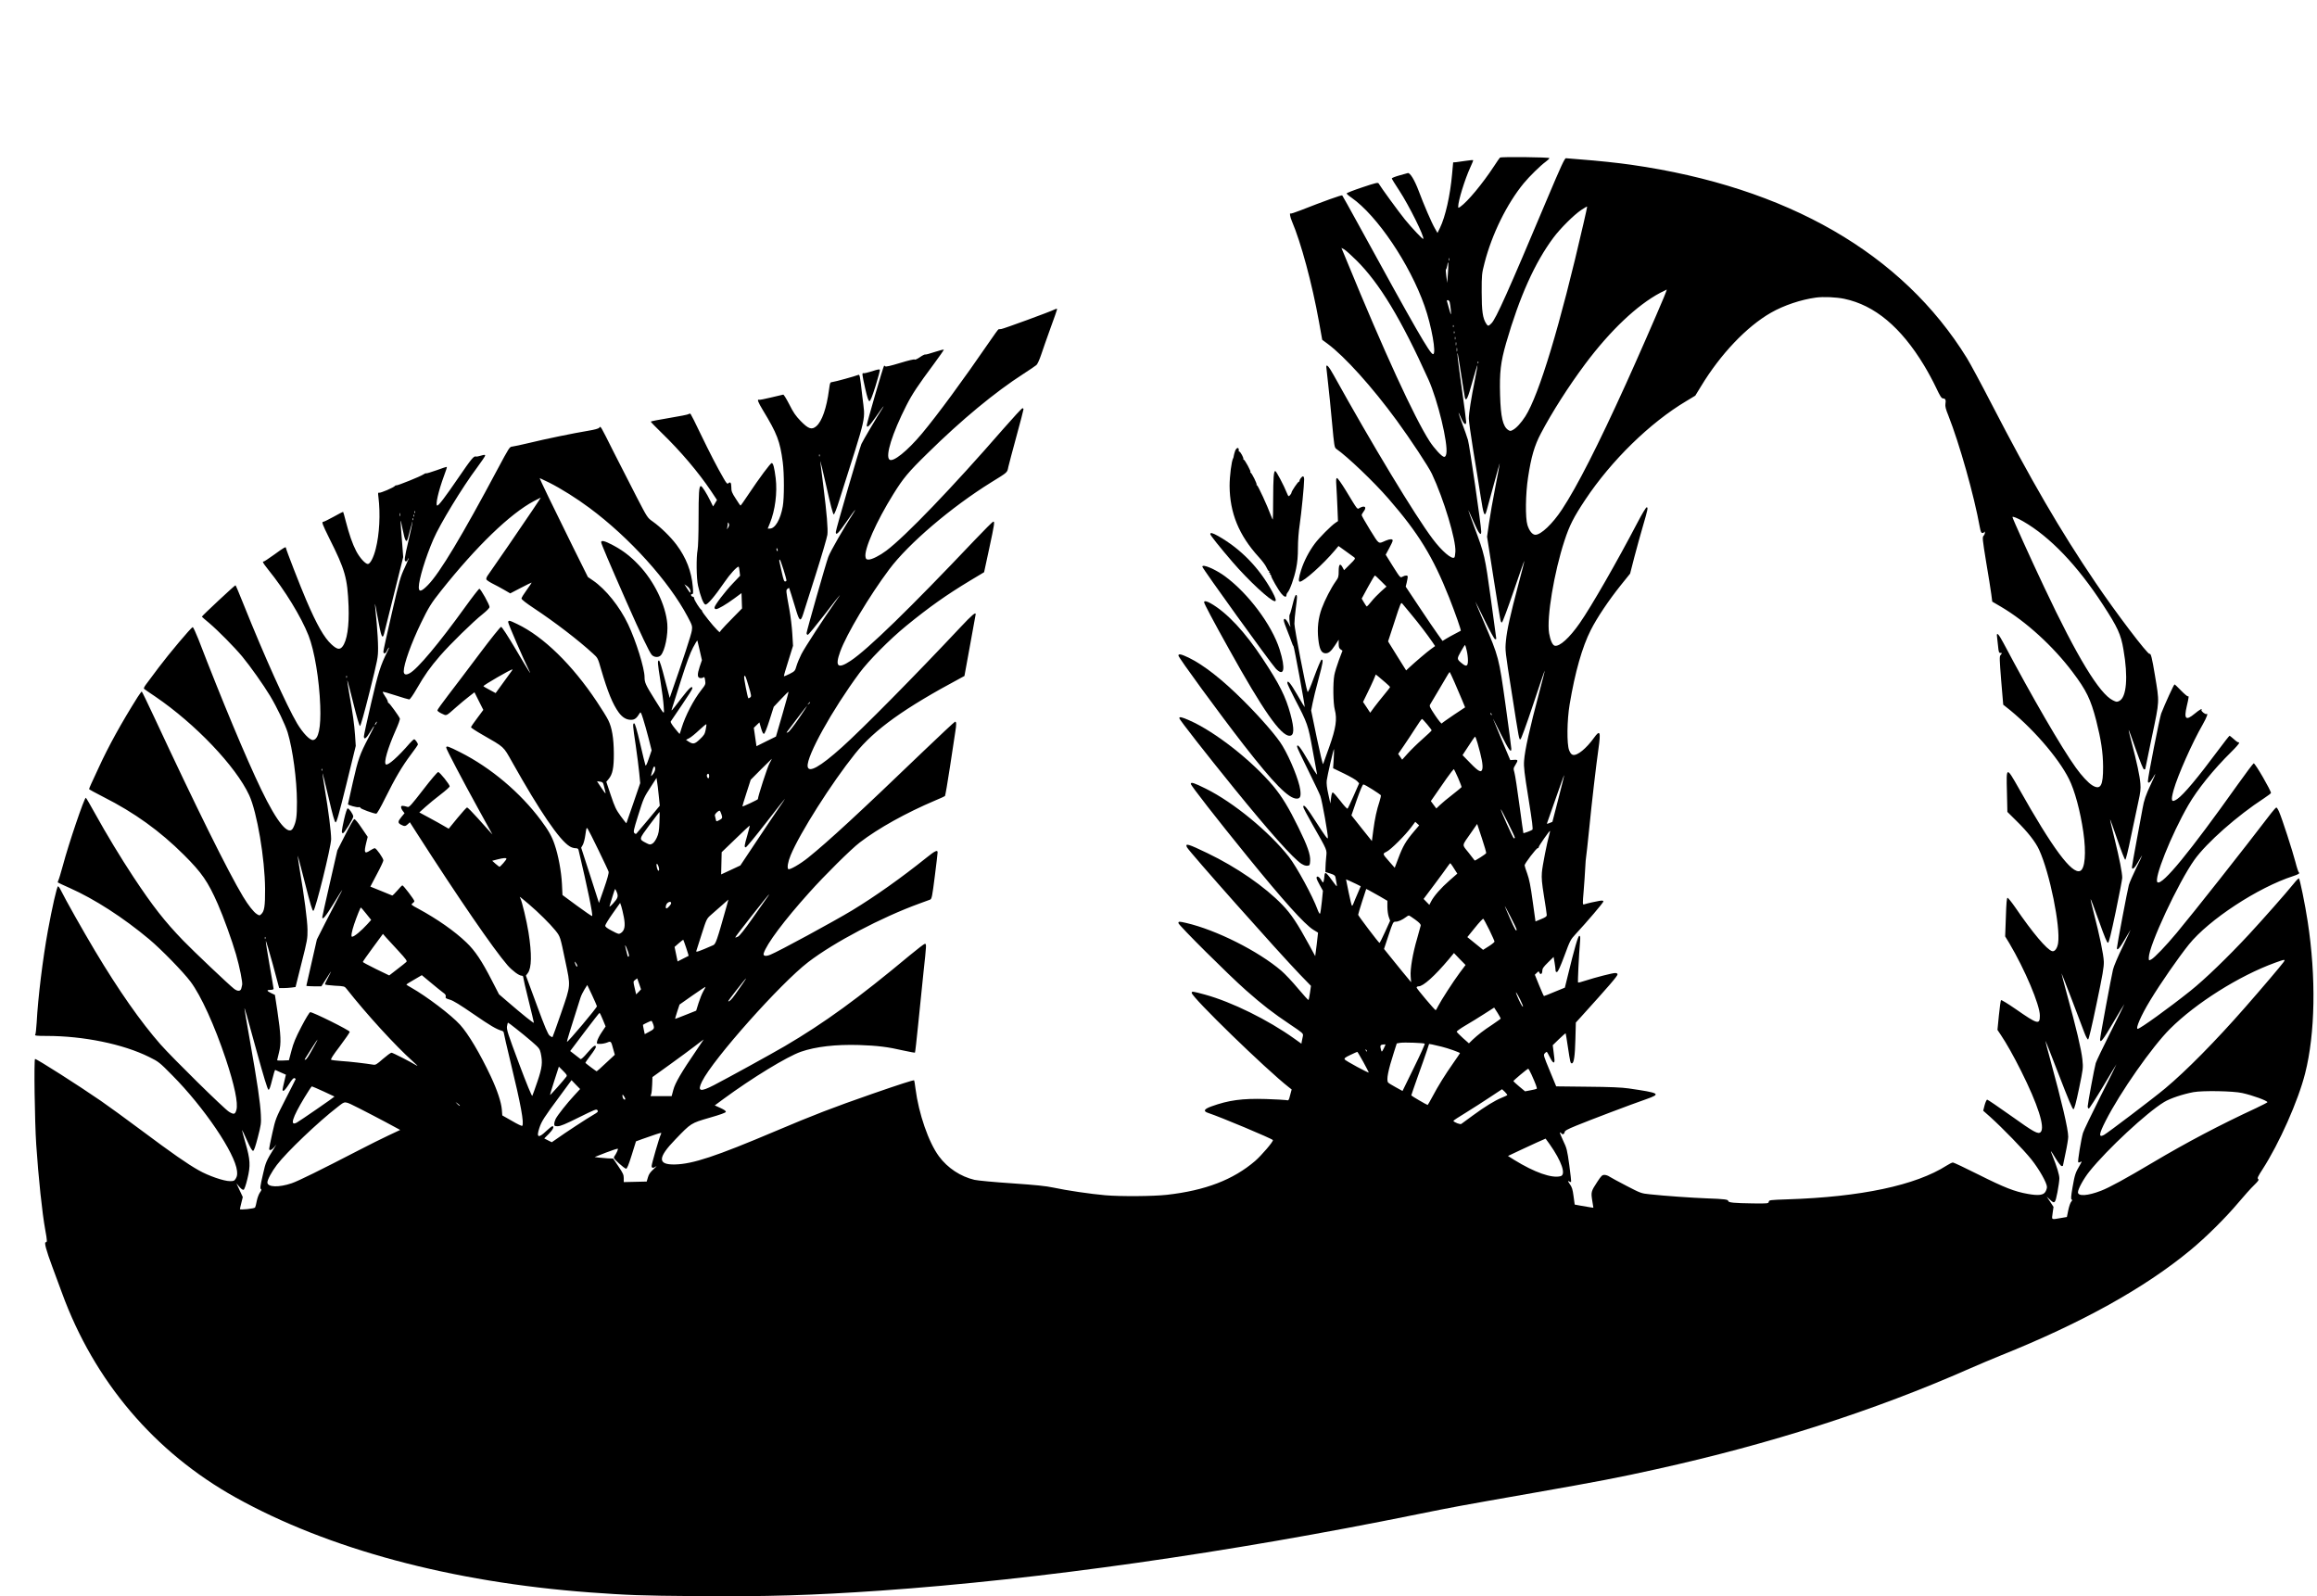 <?xml version="1.0" standalone="no"?>
<!DOCTYPE svg PUBLIC "-//W3C//DTD SVG 20010904//EN"
 "http://www.w3.org/TR/2001/REC-SVG-20010904/DTD/svg10.dtd">
<svg version="1.0" xmlns="http://www.w3.org/2000/svg"
 width="2617pt" height="1803pt" viewBox="0 0 2617 1803"
 preserveAspectRatio="xMidYMid meet">

<g transform="translate(0,1803) scale(0.1,-0.1)"
fill="#000000" stroke="none">
<path d="M16942 16250 c-4 -3 -34 -45 -66 -95 -132 -201 -299 -402 -383 -461
-21 -14 -23 -14 -23 3 0 65 74 305 136 441 19 41 34 78 34 82 0 4 -37 1 -82
-6 -46 -7 -97 -14 -114 -16 l-31 -2 -12 -132 c-21 -240 -76 -484 -138 -610
l-27 -55 -29 51 c-38 65 -126 270 -183 423 -47 125 -99 210 -124 202 -8 -2
-52 -14 -97 -27 -46 -13 -83 -28 -83 -33 0 -6 39 -69 86 -140 107 -163 287
-525 269 -543 -6 -7 -126 120 -207 219 -69 85 -274 366 -296 406 -8 14 -31 9
-186 -43 -96 -32 -176 -63 -176 -69 0 -5 24 -27 54 -47 289 -201 660 -751 826
-1224 79 -224 136 -544 96 -544 -33 0 -200 290 -846 1470 -95 173 -176 319
-180 323 -6 7 -205 -64 -477 -171 -56 -22 -104 -37 -107 -34 -14 13 -4 -40 15
-85 102 -238 229 -706 306 -1135 l37 -206 61 -45 c195 -145 503 -487 781 -867
155 -212 359 -521 397 -602 134 -285 274 -750 265 -880 -2 -32 -7 -60 -11 -64
-27 -27 -142 71 -246 210 -201 267 -684 1067 -1117 1848 -54 98 -84 132 -84
94 0 -8 9 -91 20 -184 11 -93 31 -294 45 -447 24 -261 27 -279 47 -294 128
-89 423 -371 590 -563 340 -391 502 -655 686 -1118 70 -178 137 -369 131 -374
-2 -2 -31 -17 -64 -34 -33 -17 -78 -42 -101 -56 l-41 -25 -55 77 c-31 42 -124
180 -208 306 l-153 230 12 49 c6 26 11 55 11 63 0 18 -27 18 -60 0 -24 -14
-25 -12 -107 117 l-82 132 39 72 c22 40 40 79 40 88 0 19 -30 19 -78 -1 -88
-38 -71 -49 -177 120 -52 85 -95 160 -95 167 0 8 9 25 20 39 40 51 18 75 -40
45 -34 -18 -15 -42 -161 198 -46 75 -90 137 -97 137 -12 0 -13 -17 -8 -92 3
-51 9 -161 12 -244 l6 -150 -27 -18 c-50 -33 -184 -168 -234 -235 -68 -91
-124 -201 -155 -299 -28 -89 -33 -132 -15 -132 44 0 264 197 396 354 l41 49
78 -56 c44 -31 87 -63 98 -71 17 -14 15 -19 -48 -81 l-65 -65 -16 30 c-28 54
-45 39 -45 -40 0 -63 -3 -74 -34 -117 -52 -73 -123 -211 -157 -304 -40 -109
-53 -225 -39 -348 12 -110 33 -154 74 -159 39 -5 68 18 115 90 l41 63 0 -47
c0 -36 5 -50 21 -62 l22 -15 -41 -108 c-22 -59 -45 -135 -51 -167 -17 -91 -14
-321 5 -391 28 -107 13 -209 -62 -420 -35 -99 -67 -187 -70 -195 -4 -8 -35
125 -71 295 l-64 310 16 82 c9 46 38 166 66 268 52 196 57 225 36 225 -7 0
-41 -79 -82 -190 -49 -134 -72 -186 -77 -173 -20 50 -148 715 -148 768 0 33 7
110 15 170 18 135 18 155 3 155 -8 0 -22 -40 -37 -103 -13 -56 -28 -108 -33
-115 -10 -12 -5 -95 7 -139 3 -10 -7 6 -22 35 -27 52 -53 68 -53 34 0 -10 17
-62 39 -114 21 -52 44 -113 51 -134 7 -22 16 -41 20 -44 7 -5 132 -682 126
-687 -1 -1 -40 63 -85 142 -76 131 -111 172 -111 130 0 -9 38 -88 84 -178 145
-278 151 -296 201 -575 25 -136 48 -260 51 -277 3 -16 -40 49 -95 145 -91 158
-131 209 -131 166 0 -9 56 -127 124 -263 67 -137 130 -268 139 -293 20 -55 89
-443 85 -475 -2 -18 -33 25 -127 171 -112 176 -151 222 -151 179 0 -8 47 -97
104 -197 174 -306 163 -282 155 -368 -4 -41 -8 -96 -8 -122 l-1 -47 55 -17
c44 -14 55 -22 59 -43 13 -66 18 -101 14 -101 -3 0 -29 34 -59 75 -29 41 -59
75 -66 75 -8 0 -13 -13 -14 -32 -1 -18 -4 -44 -8 -58 -7 -24 -7 -24 -30 13
-23 38 -51 49 -51 21 0 -9 16 -45 36 -80 l36 -65 -12 -122 c-7 -67 -16 -128
-20 -135 -4 -9 -15 9 -29 46 -54 149 -235 481 -322 593 -226 287 -628 617
-939 771 -135 67 -170 78 -170 54 0 -18 298 -400 637 -817 405 -499 647 -768
746 -830 29 -18 53 -33 54 -33 0 -1 -6 -60 -15 -133 l-17 -132 -69 127 c-131
241 -205 352 -301 451 -199 207 -518 427 -847 585 -218 105 -255 116 -232 67
22 -47 1036 -1188 1275 -1436 l126 -130 -11 -77 c-6 -42 -14 -79 -17 -82 -3
-3 -56 55 -118 129 -62 75 -147 165 -189 201 -260 222 -733 460 -1072 539 -82
19 -90 19 -90 -1 0 -22 570 -589 763 -759 189 -167 302 -254 500 -387 143 -96
148 -100 143 -129 -3 -16 -9 -42 -12 -58 l-5 -29 -80 57 c-296 212 -706 414
-1008 497 -140 38 -151 40 -151 20 0 -49 844 -869 1097 -1066 l32 -25 -17 -63
c-16 -63 -17 -64 -47 -57 -16 3 -119 8 -227 12 -269 8 -420 -13 -615 -83 -86
-31 -97 -55 -35 -75 132 -43 724 -291 729 -306 6 -16 -129 -173 -200 -235
-248 -213 -563 -334 -998 -383 -156 -17 -517 -20 -694 -5 -163 14 -443 55
-584 86 -89 19 -200 30 -472 49 -197 13 -386 31 -422 39 -157 37 -304 133
-402 266 -117 158 -229 482 -265 765 -6 49 -13 91 -15 93 -5 6 -173 -48 -475
-153 -448 -156 -660 -238 -1090 -420 -675 -286 -937 -373 -1138 -377 -197 -4
-195 76 7 284 177 184 174 182 383 243 122 35 184 57 186 67 2 10 -19 25 -61
44 l-64 29 96 71 c328 241 720 480 877 535 168 58 393 84 658 76 205 -7 324
-21 508 -64 65 -14 120 -24 122 -22 3 2 19 144 36 314 17 171 44 436 60 589
35 323 35 326 16 326 -8 0 -83 -58 -168 -128 -581 -485 -968 -766 -1416 -1029
-158 -92 -634 -354 -800 -440 -155 -80 -188 -70 -133 42 124 252 886 1108
1199 1348 292 224 828 506 1257 662 55 20 109 40 120 44 19 8 24 33 53 262 18
140 32 262 32 272 0 31 -29 18 -127 -61 -283 -227 -578 -436 -838 -594 -209
-126 -833 -465 -924 -501 -53 -22 -85 -15 -75 16 31 104 233 374 514 686 174
195 474 492 570 565 213 163 523 335 855 476 55 23 104 45 108 49 4 4 30 153
57 332 27 178 53 353 59 389 15 90 14 122 -3 118 -7 -2 -170 -154 -362 -338
-706 -679 -1073 -1018 -1299 -1199 -90 -72 -209 -140 -222 -127 -15 15 -3 84
27 156 103 250 463 817 727 1146 219 274 555 515 1197 858 l39 21 63 345 c35
190 63 348 64 353 1 27 -44 -11 -165 -140 -517 -551 -1116 -1157 -1346 -1363
-247 -222 -378 -295 -387 -216 -13 115 278 640 586 1056 102 138 342 380 527
531 262 214 455 350 720 510 l160 96 57 264 c61 283 65 312 45 307 -7 -2 -101
-95 -208 -208 -730 -770 -1209 -1236 -1401 -1363 -146 -97 -180 -67 -118 104
71 196 330 630 554 929 217 290 700 702 1151 982 191 118 180 108 194 175 7
32 49 188 92 347 44 159 79 296 79 303 0 7 -6 13 -12 12 -7 0 -104 -105 -215
-232 -581 -668 -1107 -1215 -1323 -1377 -73 -55 -162 -100 -199 -100 -24 0
-31 5 -35 28 -19 84 121 401 314 711 112 180 167 247 386 461 386 380 761 690
1084 898 69 44 134 89 146 99 12 10 35 61 54 118 18 55 66 191 106 302 41 111
74 206 74 211 0 6 -12 5 -28 -3 -50 -26 -576 -218 -602 -221 -14 -1 -28 -3
-32 -3 -4 -1 -51 -65 -104 -143 -295 -430 -584 -823 -761 -1035 -166 -198
-327 -327 -367 -294 -49 41 32 297 190 609 67 132 131 228 311 470 62 84 113
157 113 162 0 5 -46 -7 -101 -25 -56 -19 -105 -32 -110 -29 -5 2 -32 -11 -60
-31 -29 -20 -55 -31 -58 -26 -4 6 -71 -10 -166 -39 -112 -34 -162 -45 -167
-37 -4 6 -10 8 -13 5 -10 -9 -195 -648 -195 -670 0 -39 28 -13 105 97 44 63
81 115 83 115 3 0 -4 -12 -14 -27 -51 -78 -220 -363 -235 -398 -23 -53 -289
-967 -289 -994 0 -44 29 -16 119 114 51 74 96 135 98 135 3 0 -3 -12 -13 -27
-104 -160 -269 -446 -289 -504 -30 -83 -245 -839 -245 -859 0 -11 6 -20 13
-20 8 0 91 101 187 225 95 124 175 225 177 225 2 0 -20 -33 -48 -72 -126 -178
-353 -527 -388 -597 -21 -42 -46 -102 -55 -133 -16 -56 -19 -59 -77 -89 -34
-17 -63 -29 -65 -26 -2 2 20 80 50 173 l53 170 -8 134 c-4 74 -19 200 -34 280
-39 214 -39 214 -21 229 9 8 18 12 19 10 3 -4 33 -101 85 -272 32 -102 46
-108 72 -27 9 30 74 233 143 450 69 217 128 420 132 450 8 67 -7 242 -45 545
-16 127 -32 253 -35 280 -3 28 27 -95 67 -272 48 -214 76 -323 85 -323 7 0 33
64 62 158 324 1022 294 885 261 1172 -28 248 -29 253 -48 245 -34 -14 -258
-76 -287 -79 -30 -3 -30 -4 -42 -90 -27 -205 -79 -354 -142 -409 -52 -45 -89
-33 -178 58 -57 59 -83 97 -128 187 -32 62 -62 112 -69 111 -6 -1 -67 -16
-136 -32 -69 -17 -131 -29 -137 -26 -25 9 -12 -26 43 -117 161 -265 194 -351
225 -588 17 -130 17 -407 0 -500 -26 -147 -86 -250 -146 -250 l-24 0 25 61
c59 145 85 345 65 509 -15 119 -28 170 -45 170 -14 0 -141 -171 -265 -357 -45
-68 -84 -123 -87 -123 -3 0 -27 35 -54 78 -44 67 -50 84 -50 130 0 52 -12 66
-37 41 -8 -8 -22 8 -50 58 -74 127 -156 287 -260 502 -56 118 -107 219 -112
224 -7 7 -15 7 -23 0 -7 -6 -106 -25 -220 -44 -115 -19 -208 -37 -208 -41 0
-4 55 -61 121 -125 216 -209 417 -446 560 -659 l67 -101 -22 -37 -22 -36 -28
57 c-45 92 -96 173 -110 173 -21 0 -26 -73 -26 -380 0 -168 -5 -310 -11 -341
-16 -82 -14 -321 5 -404 26 -118 62 -210 83 -213 24 -4 106 93 216 253 61 90
139 175 160 175 2 0 7 -23 10 -52 l6 -51 -79 -83 c-92 -96 -210 -251 -210
-276 0 -10 7 -18 17 -18 24 0 114 53 208 122 l80 59 3 -87 3 -86 -105 -107
c-58 -58 -115 -119 -127 -134 l-22 -28 -29 28 c-41 39 -168 198 -168 211 0 6
-4 12 -8 14 -15 6 -82 112 -82 130 0 10 -6 18 -14 18 -8 0 -16 7 -20 15 -3 9
0 15 10 15 14 0 15 11 9 83 -15 174 -75 328 -183 473 -67 90 -181 201 -270
264 -60 42 -61 45 -180 274 -66 127 -181 353 -256 501 -161 321 -151 305 -168
284 -8 -10 -51 -22 -118 -33 -175 -29 -495 -95 -670 -138 -91 -22 -178 -40
-195 -42 -29 -1 -36 -14 -163 -251 -402 -755 -656 -1178 -788 -1312 -74 -76
-104 -83 -104 -25 0 85 75 333 165 541 71 167 329 591 492 808 51 69 93 131
93 138 0 10 -10 10 -47 -1 -26 -8 -52 -13 -58 -10 -23 8 -50 -24 -195 -236
-156 -228 -225 -318 -241 -318 -25 0 13 165 76 336 20 53 35 98 32 100 -2 3
-55 -14 -116 -37 -62 -22 -115 -38 -118 -35 -3 3 -18 -3 -32 -13 -32 -22 -292
-127 -305 -123 -5 2 -12 -1 -15 -6 -11 -17 -165 -83 -179 -77 -12 4 -14 -4 -8
-47 24 -193 12 -421 -30 -586 -24 -98 -63 -172 -89 -172 -29 0 -94 72 -133
148 -43 84 -77 183 -117 336 -14 55 -27 102 -29 104 -3 2 -51 -22 -107 -54
-57 -31 -109 -57 -116 -57 -23 0 -14 -24 66 -186 180 -358 205 -448 218 -766
8 -228 -17 -393 -70 -459 -30 -37 -61 -31 -123 26 -83 76 -166 222 -285 500
-67 155 -229 573 -229 588 0 20 -20 8 -133 -74 -64 -46 -118 -82 -121 -78 -3
3 -6 0 -6 -6 0 -7 26 -45 59 -85 189 -233 372 -532 456 -745 67 -171 121 -496
132 -792 9 -249 -19 -381 -81 -388 -36 -4 -114 77 -180 187 -118 200 -372 764
-602 1338 -49 123 -91 223 -94 223 -9 0 -380 -346 -380 -355 0 -2 37 -34 83
-72 101 -86 283 -270 373 -378 91 -110 239 -319 315 -445 78 -130 170 -323
198 -412 58 -192 104 -535 105 -783 0 -169 -7 -221 -41 -292 -49 -105 -179 49
-363 431 -171 355 -442 1003 -710 1699 -30 75 -58 136 -64 134 -20 -7 -267
-300 -384 -456 -63 -86 -129 -173 -145 -194 -16 -21 -25 -42 -21 -46 5 -5 63
-45 129 -89 451 -307 909 -787 1060 -1114 88 -192 177 -715 179 -1058 1 -196
-8 -252 -44 -285 -18 -17 -20 -17 -49 1 -37 24 -95 97 -156 198 -171 284 -538
1027 -1000 2019 -76 163 -141 297 -144 297 -3 0 -24 -28 -46 -62 -182 -289
-331 -559 -438 -793 -36 -77 -75 -162 -88 -190 -12 -27 -23 -53 -23 -57 -1 -3
73 -44 164 -90 348 -176 636 -383 906 -652 204 -203 272 -302 384 -556 65
-149 159 -408 206 -570 41 -142 76 -318 69 -344 -2 -6 -6 -23 -9 -38 -8 -35
-41 -37 -82 -6 -56 43 -460 426 -574 544 -210 217 -346 391 -563 719 -145 220
-302 479 -437 723 -52 94 -97 172 -101 172 -17 0 -194 -520 -258 -762 -23 -84
-46 -161 -52 -171 -6 -11 -8 -21 -5 -24 3 -3 63 -31 133 -62 281 -125 605
-334 898 -579 138 -116 382 -366 467 -479 118 -157 271 -494 398 -873 99 -298
141 -499 120 -576 -15 -51 -28 -54 -83 -21 -56 34 -637 606 -774 761 -224 255
-472 609 -740 1057 -135 226 -337 584 -384 681 -13 27 -28 48 -34 48 -12 0
-67 -243 -114 -500 -58 -318 -112 -757 -127 -1040 -4 -69 -11 -131 -17 -138
-7 -9 20 -12 129 -12 418 0 864 -92 1157 -237 109 -54 117 -60 262 -207 361
-364 711 -881 732 -1081 4 -40 1 -60 -13 -84 -17 -28 -23 -31 -67 -31 -69 0
-243 60 -352 122 -130 73 -299 191 -650 453 -170 127 -375 276 -455 331 -249
172 -723 474 -744 474 -14 0 -4 -710 13 -965 25 -373 67 -775 102 -965 23
-127 23 -140 5 -140 -19 0 6 -92 74 -275 27 -71 76 -204 109 -295 364 -999
1046 -1802 1961 -2312 1046 -583 2438 -957 4000 -1073 430 -31 573 -37 1202
-42 788 -7 1316 9 2083 62 1795 125 3928 428 6057 861 420 85 452 91 1323 244
718 126 968 174 1385 267 1285 284 2462 662 3530 1133 102 45 262 112 355 150
911 365 1627 762 2143 1189 173 142 400 367 542 536 65 77 145 167 179 199 49
48 57 61 46 70 -12 9 -3 28 50 110 188 291 403 774 481 1084 114 450 125 1085
29 1712 -29 193 -90 490 -100 490 -5 0 -32 -27 -58 -60 -87 -108 -347 -402
-507 -575 -235 -253 -497 -506 -660 -636 -243 -194 -569 -429 -595 -429 -28 0
38 153 140 320 120 198 316 480 438 633 226 280 779 643 1177 772 62 20 80 32
64 43 -5 4 -23 57 -38 117 -31 120 -151 492 -185 568 -11 26 -25 47 -30 47 -5
0 -31 -28 -58 -63 -317 -415 -872 -1118 -1067 -1352 -123 -148 -252 -282 -288
-301 -28 -14 -28 -14 -28 20 0 135 336 855 516 1106 138 193 485 499 787 695
42 28 77 54 77 59 0 28 -178 336 -195 335 -5 0 -89 -111 -185 -246 -535 -753
-845 -1132 -901 -1098 -48 30 155 538 347 871 102 177 284 403 488 604 47 46
86 91 86 98 0 7 -4 11 -8 8 -4 -2 -27 13 -50 35 -24 21 -46 39 -50 39 -4 -1
-61 -73 -127 -162 -234 -315 -390 -501 -463 -552 -67 -46 -76 -23 -41 103 46
163 209 532 329 740 46 81 63 130 41 117 -12 -8 -63 33 -56 45 15 24 -22 4
-76 -41 -101 -84 -124 -62 -90 84 23 96 26 120 12 112 -4 -3 -39 26 -76 64
-37 39 -70 70 -74 70 -8 0 -108 -219 -151 -329 -18 -48 -150 -716 -150 -763 0
-33 25 -18 53 32 16 28 30 50 32 50 2 0 -20 -51 -49 -112 -61 -129 -80 -186
-96 -278 -6 -36 -36 -196 -66 -357 -30 -160 -54 -298 -54 -307 0 -37 31 -11
70 59 23 41 43 75 45 75 2 0 -27 -64 -66 -142 -38 -79 -76 -165 -84 -193 -14
-47 -135 -688 -135 -713 0 -36 33 1 89 98 35 60 65 110 66 110 2 0 -39 -87
-90 -193 -52 -106 -101 -222 -109 -257 -21 -88 -146 -762 -146 -789 0 -49 32
-9 148 189 68 116 125 210 127 210 2 0 -68 -141 -155 -314 -87 -173 -163 -332
-169 -353 -16 -55 -91 -461 -91 -489 0 -13 6 -24 13 -24 6 0 79 113 161 250
82 138 150 250 151 250 2 0 -79 -163 -180 -362 -100 -200 -190 -386 -198 -413
-22 -76 -62 -323 -54 -332 4 -4 17 -2 28 5 16 10 14 3 -11 -40 -49 -83 -56
-105 -81 -247 -18 -105 -20 -136 -10 -139 9 -3 8 -9 -4 -23 -10 -10 -25 -53
-34 -96 l-16 -78 -70 -12 c-109 -19 -102 -23 -91 56 l10 70 -38 58 -39 58 35
-32 c55 -53 61 -47 86 80 12 62 22 133 22 158 0 41 -28 133 -78 257 -12 28
-20 52 -18 52 2 0 27 -38 55 -85 29 -47 59 -85 67 -85 8 0 14 2 14 3 0 2 14
68 30 145 17 78 30 160 30 183 0 86 -71 389 -206 883 -30 109 -53 200 -52 201
2 2 71 -172 153 -386 108 -280 154 -389 164 -387 10 2 29 70 63 233 47 228 48
231 38 330 -11 108 -70 359 -174 735 -35 129 -63 236 -62 237 1 2 53 -131 116
-295 62 -163 126 -332 142 -374 16 -43 35 -78 42 -78 8 0 40 134 96 403 70
333 84 415 82 477 -3 81 -49 301 -113 548 -22 85 -38 156 -36 158 2 2 44 -108
93 -246 65 -183 93 -250 103 -248 11 2 34 97 88 353 40 193 73 364 73 381 0
56 -31 216 -86 438 -30 120 -53 220 -51 222 1 2 38 -100 81 -226 43 -127 84
-230 90 -230 7 0 33 104 64 258 30 141 67 318 83 392 25 112 29 148 24 210 -7
88 -41 245 -96 454 -22 82 -38 150 -36 152 2 2 38 -98 81 -221 51 -145 84
-225 92 -225 8 0 14 2 14 4 0 3 34 168 76 368 87 415 85 379 33 693 -32 195
-46 248 -60 240 -19 -12 -384 469 -613 808 -395 583 -726 1152 -1173 2017
-115 223 -240 455 -277 515 -729 1182 -2030 1932 -3791 2184 -155 22 -368 45
-580 61 -77 6 -148 12 -158 13 -14 2 -55 -86 -216 -468 -435 -1034 -576 -1349
-626 -1397 -34 -34 -39 -34 -59 -3 -39 59 -51 142 -51 355 0 200 1 208 33 333
84 325 253 667 442 897 65 79 190 201 248 243 23 17 42 35 42 41 0 11 -544 17
-558 6z m943 -745 c-262 -1142 -501 -1934 -657 -2178 -47 -73 -102 -133 -141
-153 -25 -14 -31 -14 -53 0 -59 40 -84 145 -91 394 -7 257 6 370 68 587 152
525 325 910 534 1190 77 104 233 259 314 313 35 23 65 41 67 39 2 -1 -17 -88
-41 -192z m-2565 -415 c262 -259 508 -668 814 -1347 106 -236 223 -722 202
-836 -5 -26 -12 -37 -25 -37 -24 0 -109 92 -164 176 -172 267 -516 1015 -935
2037 l-61 147 32 -17 c17 -10 78 -65 137 -123z m1047 -2 c-3 -7 -5 -2 -5 12 0
14 2 19 5 13 2 -7 2 -19 0 -25z m-13 -146 l-8 -107 -10 75 c-6 41 -8 77 -4 78
5 2 11 22 15 45 11 72 16 20 7 -91z m2437 -275 c-83 -199 -309 -715 -426 -972
-315 -694 -552 -1160 -722 -1418 -107 -163 -238 -287 -301 -287 -34 0 -69 43
-90 110 -25 81 -22 349 7 538 35 231 72 359 145 497 126 240 314 534 499 782
283 379 589 669 851 807 38 20 70 36 72 36 2 0 -14 -42 -35 -93z m2040 -12
c343 -72 639 -319 901 -752 42 -69 103 -182 135 -250 47 -100 62 -122 79 -123
27 0 35 -18 27 -63 -4 -25 4 -59 32 -127 128 -324 292 -907 356 -1262 10 -53
16 -68 30 -68 9 0 20 6 22 13 3 6 6 3 6 -7 1 -11 -6 -28 -15 -37 -15 -17 -13
-38 29 -296 26 -153 52 -316 58 -363 l11 -85 99 -58 c282 -166 589 -446 808
-737 157 -208 205 -308 267 -547 55 -217 77 -360 78 -523 1 -215 -28 -267
-122 -210 -45 27 -121 109 -186 200 -161 223 -494 798 -817 1407 -55 105 -82
131 -73 71 3 -18 8 -67 12 -108 6 -63 10 -75 25 -74 21 2 22 -4 2 -26 -12 -14
-11 -49 8 -287 l23 -272 29 -23 c288 -224 591 -571 713 -815 65 -128 129 -365
163 -602 34 -234 19 -416 -37 -438 -94 -36 -309 253 -693 935 -141 248 -141
248 -133 -43 l5 -225 104 -103 c124 -121 215 -237 255 -326 120 -261 242 -866
214 -1053 -9 -59 -38 -98 -67 -91 -59 16 -220 206 -418 496 -41 59 -80 107
-86 107 -9 0 -14 -58 -19 -218 l-8 -218 48 -79 c176 -297 344 -696 344 -815 0
-107 -23 -101 -273 73 -87 60 -162 106 -166 101 -4 -5 -15 -83 -24 -173 l-16
-163 38 -57 c60 -88 146 -241 228 -405 190 -379 274 -640 222 -692 -29 -28
-74 -3 -340 187 -138 98 -257 179 -264 179 -7 0 -19 -27 -29 -62 l-16 -63 78
-69 c142 -128 377 -370 466 -481 89 -112 176 -266 176 -312 0 -14 -8 -38 -17
-53 -22 -39 -80 -46 -197 -25 -151 26 -269 73 -556 217 -151 76 -283 138 -292
138 -10 0 -41 -15 -70 -34 -351 -224 -968 -355 -1800 -382 -198 -7 -207 -8
-210 -27 -3 -20 -9 -21 -178 -19 -212 3 -280 9 -280 28 0 16 -43 22 -240 29
-165 6 -480 28 -645 46 -98 10 -103 12 -265 96 -91 47 -177 94 -192 104 -14
10 -39 19 -56 19 -26 0 -36 -10 -80 -77 -71 -108 -73 -117 -58 -212 l13 -82
-41 6 c-22 4 -70 12 -106 18 l-64 12 -13 95 c-10 77 -18 103 -43 137 -22 32
-24 40 -10 31 10 -7 22 -10 25 -7 3 3 -6 89 -20 190 -24 172 -28 190 -70 277
-24 50 -40 92 -35 92 5 0 12 -4 15 -10 11 -18 34 -11 37 12 2 17 28 32 133 75
141 58 614 238 788 298 173 61 158 70 -198 122 -79 11 -209 17 -464 19 l-354
4 -73 177 c-69 166 -73 178 -57 195 9 10 19 18 23 18 3 0 19 -27 35 -60 37
-76 60 -81 51 -10 -3 28 -9 71 -12 98 l-6 47 71 69 c39 38 73 67 75 65 1 -2
13 -71 25 -154 27 -178 29 -185 45 -185 23 0 35 80 40 273 l5 188 53 58 c323
357 418 467 418 486 0 10 -10 15 -27 15 -32 0 -221 -49 -336 -86 -43 -15 -81
-24 -83 -21 -5 5 9 305 22 455 5 58 4 72 -8 72 -14 0 -56 -145 -131 -455 l-32
-130 -115 -47 c-63 -27 -118 -48 -121 -48 -3 0 -27 54 -54 120 l-49 121 22 21
c19 19 22 20 28 5 11 -30 34 -20 34 16 0 27 11 44 64 96 l64 63 11 -64 c6 -36
11 -75 11 -87 0 -15 5 -21 16 -19 12 2 38 60 84 183 63 171 69 183 126 244
130 140 314 356 314 369 0 11 -10 13 -46 7 -39 -6 -128 -26 -174 -40 -14 -5
-15 11 -3 147 7 84 15 202 18 263 3 60 7 116 10 125 2 8 18 152 35 320 30 306
77 707 105 906 27 191 17 215 -50 122 -89 -124 -191 -206 -239 -194 -17 4 -30
20 -43 53 -27 70 -24 340 6 517 61 365 142 649 239 840 70 139 202 335 337
504 l107 133 48 187 c27 103 70 259 96 347 56 192 61 215 43 215 -8 0 -54 -77
-103 -171 -234 -447 -521 -948 -653 -1137 -116 -167 -229 -269 -283 -255 -25
7 -49 61 -63 141 -29 176 56 687 174 1046 56 171 103 264 234 461 295 444 732
871 1142 1115 l101 61 65 106 c219 362 515 674 790 831 145 83 339 148 509
171 86 11 226 5 319 -14z m-4457 -38 c9 -36 19 -143 13 -137 -3 3 -12 33 -21
67 -9 34 -19 69 -22 78 -4 9 -1 15 9 15 8 0 17 -10 21 -23z m43 -279 c-3 -8
-6 -5 -6 6 -1 11 2 17 5 13 3 -3 4 -12 1 -19z m10 -70 c-3 -8 -6 -5 -6 6 -1
11 2 17 5 13 3 -3 4 -12 1 -19z m10 -70 c-3 -7 -5 -2 -5 12 0 14 2 19 5 13 2
-7 2 -19 0 -25z m10 -65 c-3 -10 -5 -4 -5 12 0 17 2 24 5 18 2 -7 2 -21 0 -30z
m10 -70 c-3 -10 -5 -2 -5 17 0 19 2 27 5 18 2 -10 2 -26 0 -35z m48 -273 c20
-129 38 -243 41 -252 14 -47 33 -6 83 177 30 107 56 193 58 191 2 -2 -10 -72
-27 -157 -45 -224 -70 -387 -70 -446 0 -29 22 -189 49 -355 28 -167 65 -399
83 -515 34 -222 47 -252 69 -170 6 23 42 155 80 292 37 138 68 246 68 241 1
-5 -22 -124 -49 -264 -28 -141 -60 -325 -72 -410 l-22 -154 73 -466 c83 -520
79 -502 95 -502 6 0 65 157 131 350 65 192 121 348 122 346 2 -2 -28 -120 -66
-262 -94 -355 -130 -516 -142 -642 -10 -108 -10 -109 66 -588 86 -550 82 -524
98 -524 7 0 64 155 142 389 71 215 131 389 132 387 2 -2 -24 -106 -58 -232
-115 -434 -166 -663 -175 -788 -5 -68 3 -135 50 -426 42 -264 53 -346 43 -352
-20 -13 -97 -41 -101 -37 -1 2 -22 146 -45 319 -23 173 -48 337 -56 364 -13
46 -12 50 11 87 33 53 31 61 -17 57 l-41 -3 -95 225 c-52 124 -96 232 -99 240
-2 8 37 -69 88 -172 88 -176 118 -219 118 -165 0 13 -29 235 -65 493 -76 542
-76 542 -245 938 -55 127 -98 231 -97 232 1 1 49 -94 106 -212 59 -121 110
-214 118 -214 7 0 13 3 13 6 0 4 -27 205 -61 448 -67 487 -71 504 -188 816
-38 102 -68 186 -67 187 1 2 29 -58 61 -132 56 -130 85 -167 85 -109 0 63
-132 975 -150 1035 -11 37 -40 120 -65 185 -48 128 -55 165 -10 59 28 -66 55
-86 55 -40 0 13 -22 186 -50 382 -45 321 -56 419 -45 388 2 -5 20 -116 40
-245z m192 138 c-3 -8 -6 -5 -6 6 -1 11 2 17 5 13 3 -3 4 -12 1 -19z m-7440
-1050 c-3 -8 -6 -5 -6 6 -1 11 2 17 5 13 3 -3 4 -12 1 -19z m-3054 -299 c135
-68 310 -178 454 -285 453 -336 897 -828 1109 -1228 53 -100 55 -107 48 -158
-5 -42 -100 -332 -237 -722 l-13 -39 -55 211 c-34 134 -59 212 -66 212 -18 0
-17 -25 17 -236 17 -104 33 -229 36 -279 7 -105 15 -110 -98 70 -107 171 -118
196 -118 257 0 99 -96 408 -186 597 -94 199 -253 397 -397 495 l-57 39 -167
336 c-221 447 -383 781 -377 781 2 0 50 -23 107 -51z m-185 -306 c-98 -147
-472 -692 -509 -742 -12 -16 -19 -36 -16 -45 3 -8 34 -29 69 -47 35 -17 94
-49 132 -71 l69 -40 117 61 c64 33 120 61 124 61 3 0 -21 -37 -54 -82 -33 -45
-60 -89 -60 -98 0 -11 53 -52 142 -111 234 -155 498 -357 666 -511 53 -48 55
-50 92 -181 74 -252 130 -390 199 -485 41 -55 85 -82 138 -82 41 0 64 17 99
76 10 16 15 7 38 -66 15 -47 43 -146 62 -220 l34 -135 -32 -93 c-22 -66 -34
-88 -38 -75 -4 10 -31 120 -60 246 -36 154 -58 227 -67 227 -18 0 -17 -22 17
-246 16 -110 34 -251 40 -314 l11 -115 -77 -225 c-42 -124 -78 -226 -79 -228
-2 -2 -30 34 -64 80 -53 73 -67 102 -112 236 l-51 152 26 31 c45 53 60 127 59
289 -1 173 -21 291 -62 374 -16 34 -75 129 -130 211 -277 416 -603 735 -898
876 -93 45 -103 46 -103 20 0 -18 178 -429 229 -529 49 -97 4 -27 -140 218
-96 162 -160 260 -169 260 -9 0 -117 -135 -246 -307 -127 -170 -286 -379 -352
-465 -67 -87 -122 -164 -122 -171 0 -8 22 -24 50 -37 57 -26 41 -34 165 75 44
39 108 92 142 118 l62 48 50 -100 50 -99 -69 -93 c-39 -51 -70 -97 -70 -103 0
-6 58 -44 128 -84 253 -145 235 -129 336 -308 315 -561 534 -882 650 -953 18
-12 47 -21 64 -21 25 0 33 -5 37 -22 99 -417 164 -732 153 -744 -4 -3 -80 49
-171 116 l-164 121 -6 127 c-7 138 -41 322 -82 441 -31 94 -70 162 -155 276
-232 312 -565 593 -909 767 -141 71 -161 78 -161 53 0 -16 184 -367 362 -690
61 -110 122 -220 135 -245 l25 -45 -29 31 c-15 17 -77 86 -137 153 -59 66
-114 121 -120 121 -7 0 -56 -54 -110 -120 l-98 -120 -52 30 c-28 17 -102 58
-165 92 l-115 62 70 63 c38 34 115 98 171 140 56 43 102 84 102 91 1 21 -112
162 -130 162 -9 0 -80 -83 -170 -200 -129 -167 -157 -199 -174 -194 -57 17
-75 17 -75 -2 0 -11 9 -30 20 -44 l19 -25 -35 -42 c-42 -51 -43 -68 -4 -88 38
-20 49 -19 76 6 l23 22 78 -122 c471 -734 865 -1308 1026 -1494 54 -61 129
-117 159 -117 11 0 18 -7 18 -19 0 -10 27 -127 60 -260 33 -133 60 -246 60
-252 0 -11 -128 92 -294 235 l-100 86 -81 157 c-114 222 -190 336 -288 429
-132 127 -330 265 -540 379 -84 45 -87 48 -68 62 12 8 21 19 21 25 0 16 -123
177 -135 178 -5 0 -32 -27 -59 -60 -27 -32 -53 -57 -57 -54 -4 2 -62 26 -127
52 l-119 48 73 139 c41 76 74 147 74 157 0 25 -80 138 -97 138 -7 0 -31 -12
-53 -26 -63 -42 -71 -26 -44 86 l17 68 -69 101 c-41 62 -74 101 -83 99 -8 -2
-54 -82 -102 -178 l-89 -175 -85 -372 c-47 -204 -85 -376 -85 -382 0 -38 39 9
125 149 54 88 99 160 101 160 2 0 -19 -42 -47 -92 -27 -51 -93 -178 -145 -281
l-95 -188 -59 -259 c-33 -142 -60 -261 -60 -264 0 -3 38 -6 85 -6 l85 0 48 75
c71 112 76 117 32 34 -22 -42 -40 -80 -40 -86 0 -6 46 -12 111 -16 106 -5 111
-7 132 -34 225 -286 552 -644 752 -823 39 -34 59 -55 45 -47 -78 47 -274 147
-288 147 -10 0 -53 -32 -97 -70 -70 -62 -84 -70 -110 -65 -77 13 -270 36 -360
41 -55 4 -106 10 -114 14 -10 5 16 46 98 154 61 81 111 154 111 162 0 17 -423
227 -447 222 -8 -2 -53 -75 -99 -164 -65 -125 -90 -185 -112 -270 l-29 -109
-66 -3 c-37 -2 -67 0 -67 3 0 4 10 43 21 88 26 101 22 197 -18 466 l-28 184
-42 20 c-52 25 -55 37 -8 37 21 0 35 5 35 12 0 7 -21 128 -46 271 -25 142 -44
263 -42 269 2 6 37 -111 78 -260 l73 -272 47 0 c26 0 68 3 93 6 l45 6 68 272
c65 255 68 277 67 376 -1 102 -37 379 -89 684 -13 82 -23 150 -22 152 2 1 39
-139 83 -312 61 -240 83 -314 94 -312 23 5 200 722 201 810 0 81 -30 319 -71
562 -16 98 -28 180 -26 182 1 2 32 -121 68 -274 46 -200 69 -278 79 -280 12
-2 38 90 122 430 l106 433 -8 120 c-9 128 -25 242 -66 474 -14 79 -23 145 -21
147 1 2 32 -114 67 -256 39 -158 68 -260 76 -260 7 0 49 149 108 385 93 373
96 388 96 498 0 63 -7 185 -15 273 -8 87 -17 184 -20 214 -2 30 12 -38 32
-152 38 -211 52 -246 71 -175 5 17 55 219 112 448 l104 417 -12 158 c-24 301
-24 302 5 157 28 -140 44 -165 62 -95 6 20 19 71 30 112 35 137 22 55 -24
-140 -49 -210 -53 -240 -30 -240 8 0 15 4 15 8 0 5 7 17 15 28 8 10 -10 -35
-41 -101 -53 -112 -62 -144 -150 -526 -52 -224 -94 -416 -94 -428 0 -31 26
-25 40 9 7 17 17 33 22 36 5 3 -2 -16 -15 -42 -79 -156 -106 -242 -186 -589
-45 -192 -81 -359 -81 -372 0 -42 27 -24 69 47 23 39 44 70 47 70 3 0 -26 -60
-64 -132 -100 -192 -116 -237 -177 -505 -30 -133 -55 -244 -55 -246 0 -11 102
-39 121 -34 11 3 19 0 19 -7 0 -11 152 -67 180 -66 9 1 49 70 102 178 112 225
188 355 288 488 44 58 80 110 80 115 0 16 -31 59 -42 59 -6 0 -29 -21 -52 -47
-129 -150 -244 -252 -267 -237 -28 17 20 183 111 388 29 64 50 123 46 131 -10
27 -118 175 -127 175 -5 0 -9 7 -9 16 0 8 -14 36 -31 60 -17 25 -29 48 -26 50
3 3 68 -15 144 -40 77 -25 147 -46 155 -46 9 0 44 50 86 123 90 156 146 235
264 372 113 130 373 385 481 470 46 37 76 68 76 79 1 25 -100 206 -115 206 -6
0 -77 -91 -157 -202 -299 -415 -542 -705 -630 -752 -43 -24 -67 -16 -67 22 0
81 85 318 196 547 82 170 115 224 226 363 400 503 779 869 1048 1012 41 21 76
40 78 40 1 0 -39 -62 -90 -137z m-1331 -35 c-3 -8 -6 -5 -6 6 -1 11 2 17 5 13
3 -3 4 -12 1 -19z m-170 -35 c-3 -10 -5 -4 -5 12 0 17 2 24 5 18 2 -7 2 -21 0
-30z m160 -5 c-3 -8 -6 -5 -6 6 -1 11 2 17 5 13 3 -3 4 -12 1 -19z m18173 -56
c302 -173 613 -497 902 -942 166 -255 203 -334 232 -508 54 -308 35 -536 -46
-578 -27 -14 -33 -14 -73 6 -152 73 -406 492 -775 1275 -150 316 -360 781
-360 795 0 11 58 -12 120 -48z m-18183 16 c-3 -8 -6 -5 -6 6 -1 11 2 17 5 13
3 -3 4 -12 1 -19z m3558 -85 c-16 -27 -16 -27 -11 -3 3 14 6 34 6 45 1 18 1
18 11 3 7 -13 5 -25 -6 -45z m558 -253 c3 -11 1 -18 -4 -14 -5 3 -9 12 -9 20
0 20 7 17 13 -6z m66 -222 c41 -135 40 -131 20 -135 -12 -3 -20 17 -38 99 -13
57 -25 113 -28 126 -3 12 -1 22 4 22 4 0 23 -51 42 -112z m6749 -131 l62 -62
-63 -56 c-34 -31 -83 -81 -107 -112 -25 -31 -48 -56 -52 -57 -3 0 -18 20 -32
45 l-26 44 71 131 c39 71 74 130 78 130 4 0 35 -28 69 -63z m-7802 -103 c11
-42 -2 -36 -34 17 l-32 50 30 -21 c16 -12 33 -32 36 -46z m8145 -275 c88 -106
180 -227 237 -310 l31 -46 -47 -34 c-43 -31 -174 -142 -248 -211 l-32 -30 -84
134 c-46 73 -92 147 -102 164 l-18 30 73 223 c68 211 73 222 88 203 9 -11 55
-66 102 -123z m-8037 -410 l24 -105 -25 -73 c-29 -88 -28 -125 5 -129 13 -2
29 1 36 7 11 9 15 2 20 -33 7 -43 5 -48 -42 -108 -90 -115 -181 -291 -223
-428 -11 -38 -22 -70 -23 -70 -1 0 -26 29 -55 65 -33 41 -50 69 -45 77 4 7 61
91 126 186 65 95 118 179 118 187 0 37 -34 6 -125 -112 -123 -161 -118 -156
-101 -103 8 25 54 168 101 318 60 188 101 299 133 359 25 48 47 83 49 77 2 -5
14 -57 27 -115z m8662 4 c8 -32 14 -82 14 -111 0 -67 -17 -76 -67 -35 -60 48
-60 51 -12 136 23 42 45 75 47 72 2 -2 11 -30 18 -62z m-10783 -226 c-4 -7
-48 -68 -97 -134 l-88 -121 -69 37 c-38 20 -69 38 -69 41 0 12 305 188 328
190 2 0 -1 -6 -5 -13z m10643 -128 c25 -57 63 -145 84 -196 l38 -92 -128 -85
c-71 -48 -132 -91 -136 -97 -3 -6 -37 35 -75 92 -62 93 -67 105 -55 124 7 11
52 88 101 170 110 188 116 198 120 193 3 -2 25 -51 51 -109z m-778 -8 c28 -24
52 -47 52 -51 0 -4 -30 -43 -66 -86 -36 -43 -86 -107 -112 -141 l-46 -63 -40
61 -41 61 45 92 c25 50 58 120 73 155 l26 63 29 -23 c15 -13 51 -44 80 -68z
m-11731 57 c-3 -8 -6 -5 -6 6 -1 11 2 17 5 13 3 -3 4 -12 1 -19z m4539 -100
c31 -104 32 -114 17 -125 -9 -7 -18 -11 -21 -9 -9 10 -52 231 -47 244 9 24 16
9 51 -110z m381 -316 l-73 -251 -110 -54 -110 -55 -15 104 -15 104 32 31 31
30 19 -66 c13 -44 23 -65 33 -63 8 2 33 62 62 154 l48 151 82 87 c45 48 83 85
85 83 2 -2 -29 -117 -69 -255z m313 134 c0 -2 -8 -10 -17 -17 -16 -13 -17 -12
-4 4 13 16 21 21 21 13z m-127 -180 c-54 -79 -108 -149 -121 -155 -21 -10 -22
-10 -10 7 78 105 221 292 225 292 2 0 -40 -65 -94 -144z m7825 39 c-3 -3 -9 2
-12 12 -6 14 -5 15 5 6 7 -7 10 -15 7 -18z m-729 -106 c28 -33 51 -64 51 -68
0 -4 -47 -49 -105 -100 -58 -51 -132 -124 -166 -162 l-62 -69 -22 32 -23 33
62 90 c34 50 93 138 131 198 37 59 71 107 76 107 4 0 30 -27 58 -61z m-11869
11 c-6 -11 -13 -20 -16 -20 -2 0 0 9 6 20 6 11 13 20 16 20 2 0 0 -9 -6 -20z
m3720 -74 c-9 -46 -19 -62 -66 -106 -59 -56 -76 -59 -131 -23 l-25 17 37 19
c20 10 71 52 113 92 43 40 78 69 80 64 2 -4 -2 -33 -8 -63z m8718 -148 c47
-164 63 -248 55 -291 -10 -49 -41 -34 -136 64 l-88 90 18 28 c81 125 119 181
124 181 3 0 16 -33 27 -72z m-1624 -176 l-7 -109 124 -60 c68 -33 134 -71 147
-85 l23 -25 -61 -139 c-34 -77 -65 -143 -70 -147 -4 -5 -41 34 -81 87 -41 53
-79 96 -86 96 -7 0 -15 -25 -19 -62 l-8 -63 -23 105 c-16 71 -22 121 -18 155
6 50 76 355 82 355 2 0 0 -49 -3 -108z m-6373 -54 c-23 -41 -131 -374 -131
-404 0 -6 -171 -87 -175 -82 -1 2 19 70 46 152 l48 149 118 119 c65 65 119
118 120 118 2 0 -10 -24 -26 -52z m-1291 -66 c-1 -15 -12 -40 -26 -57 -27 -32
-27 -32 -3 52 13 46 29 48 29 5z m-3763 -14 c-3 -8 -6 -5 -6 6 -1 11 2 17 5
13 3 -3 4 -12 1 -19z m12833 -87 c22 -51 39 -97 38 -101 -2 -4 -48 -42 -103
-85 -55 -42 -118 -95 -141 -117 l-41 -39 -31 41 -31 42 50 72 c28 39 85 121
127 183 43 61 80 108 84 105 3 -4 25 -49 48 -101z m-8460 24 c0 -14 -4 -25 -9
-25 -12 0 -23 29 -15 41 10 18 24 9 24 -16z m9592 -254 l-68 -263 -33 -14
c-18 -8 -31 -10 -29 -5 2 5 46 131 98 279 52 149 96 270 97 268 2 -1 -28 -121
-65 -265z m-10162 36 l12 -117 -127 -153 c-71 -83 -132 -156 -137 -162 -5 -6
-14 -3 -23 6 -13 13 -9 35 41 194 64 204 65 206 148 334 l61 95 6 -40 c4 -21
13 -92 19 -157z m-621 114 c19 -72 23 -91 19 -91 -3 0 -25 31 -50 68 l-45 68
33 -4 c29 -4 35 -9 43 -41z m8682 -47 c49 -31 91 -60 95 -65 3 -5 -4 -37 -15
-72 -32 -96 -52 -190 -70 -324 l-16 -122 -116 145 -115 145 60 174 c40 113 66
175 75 175 8 0 54 -25 102 -56z m-6712 -221 c-45 -65 -159 -235 -254 -378
l-173 -260 -109 -51 -108 -50 3 125 3 126 157 151 c86 84 158 151 160 149 2
-2 -11 -50 -27 -108 -34 -117 -37 -137 -18 -137 8 0 110 124 227 275 117 151
215 275 217 275 2 0 -33 -53 -78 -117z m8320 -321 c1 -8 -4 -12 -11 -10 -10 4
-149 312 -147 328 1 10 158 -305 158 -318z m-8960 259 c13 -39 10 -46 -29 -66
-29 -15 -30 -15 -36 12 -3 16 -8 34 -10 42 -5 16 47 64 57 53 4 -4 11 -22 18
-41z m-701 -89 c-4 -98 -9 -128 -30 -173 -15 -32 -35 -60 -51 -68 -24 -13 -31
-12 -73 10 -79 41 -79 39 42 202 60 80 111 146 113 147 2 0 2 -53 -1 -118z
m8528 -96 c-99 -117 -130 -169 -186 -319 l-37 -98 -60 68 c-81 93 -80 89 -31
114 48 24 209 184 278 277 l45 60 22 -20 22 -20 -53 -62z m810 -251 c-4 -12
-126 -89 -130 -84 -2 2 -33 42 -69 89 -77 97 -81 68 31 229 l66 95 53 -160
c29 -87 51 -164 49 -169z m-10026 32 c59 -122 111 -231 114 -243 4 -13 -15
-83 -51 -186 l-58 -166 -100 312 -101 312 18 31 c10 17 24 69 30 117 11 78 13
84 26 65 8 -11 63 -120 122 -242z m10740 182 c-26 -90 -80 -363 -85 -434 -5
-64 0 -118 24 -268 17 -103 31 -198 31 -210 0 -18 -13 -27 -64 -48 l-63 -26
-32 229 c-23 171 -39 249 -61 310 -17 45 -30 88 -30 95 0 20 132 193 147 193
7 0 13 6 13 14 0 13 122 187 127 182 2 -1 -2 -18 -7 -37z m-11780 -279 c0 -11
-69 -90 -79 -90 -3 1 -23 16 -44 34 l-38 34 58 15 c70 18 103 20 103 7z m1721
-133 c-6 -6 -13 5 -20 28 -14 52 -1 68 16 20 8 -24 10 -42 4 -48z m8965 50
c11 -17 28 -44 37 -58 l17 -26 -89 -78 c-95 -83 -176 -175 -208 -238 l-19 -37
-33 34 -32 33 123 164 c68 91 134 181 148 202 14 20 27 37 30 37 3 0 14 -15
26 -33z m-1084 -203 l47 -24 -35 -82 c-20 -46 -41 -95 -46 -110 -5 -16 -13
-28 -18 -28 -4 0 -20 67 -37 149 l-30 149 36 -15 c20 -9 57 -26 83 -39z
m-8356 -90 c20 -48 13 -69 -42 -129 -25 -27 -43 -41 -40 -31 4 11 19 59 33
108 15 48 28 88 30 88 2 0 11 -16 19 -36z m8617 -47 l87 -51 0 -68 c0 -37 7
-88 15 -112 l16 -45 -57 -126 c-31 -69 -60 -125 -63 -125 -9 1 -241 307 -241
318 0 6 20 74 45 151 l46 141 32 -16 c18 -9 71 -39 120 -67z m-6925 -23 c-18
-25 -92 -130 -164 -233 -81 -116 -141 -191 -158 -199 -15 -8 -29 -12 -32 -10
-4 5 376 488 384 488 2 0 -12 -21 -30 -46z m-2683 -68 c105 -89 240 -223 297
-294 56 -70 55 -67 113 -347 61 -290 63 -265 -45 -580 -51 -148 -96 -273 -99
-277 -4 -4 -18 3 -33 15 -20 17 -53 94 -147 350 l-121 328 21 28 c44 59 47
214 8 461 -20 126 -73 348 -92 385 -10 19 -9 19 9 5 10 -8 51 -41 89 -74z
m2234 -13 c-114 -406 -125 -436 -155 -449 -162 -71 -195 -82 -190 -66 3 9 31
95 61 191 54 169 57 175 102 215 26 23 81 71 123 108 41 37 76 68 77 68 1 0
-7 -30 -18 -67z m-629 25 c0 -14 -40 -58 -52 -58 -17 0 -7 50 14 64 22 16 38
13 38 -6z m-534 -156 c19 -100 9 -151 -32 -179 -25 -16 -28 -15 -102 24 -56
29 -77 45 -76 59 0 10 38 72 84 137 l84 119 13 -37 c7 -21 20 -76 29 -123z
m10083 -139 c2 -36 -20 0 -74 124 -79 180 -79 183 4 23 39 -74 70 -141 70
-147z m-12993 177 l56 -70 -43 -48 c-72 -79 -149 -142 -173 -142 -14 0 -4 59
24 142 31 91 70 188 76 188 2 0 29 -31 60 -70z m11849 -67 c49 -36 64 -53 61
-68 -2 -11 -20 -76 -40 -145 -49 -165 -80 -346 -73 -429 l5 -65 -36 44 c-21
24 -89 108 -153 187 l-117 145 51 154 c50 150 52 154 80 154 30 0 76 21 116
51 13 11 28 19 33 19 5 0 38 -21 73 -47z m836 -115 c32 -67 59 -126 59 -133 0
-6 -29 -30 -64 -52 l-65 -41 -89 72 -89 72 86 106 c47 59 90 104 94 101 5 -3
35 -59 68 -125z m-12323 -236 c89 -97 103 -116 91 -127 -8 -8 -54 -45 -104
-83 l-89 -69 -149 72 c-81 40 -149 76 -149 80 -1 4 50 77 113 162 l114 155 34
-39 c18 -21 81 -89 139 -151z m-1501 136 c-3 -8 -6 -5 -6 6 -1 11 2 17 5 13 3
-3 4 -12 1 -19z m4753 -103 c16 -49 29 -89 27 -91 -1 -1 -30 -15 -63 -32 l-61
-31 -17 82 -17 82 48 42 c26 23 49 40 50 39 2 -2 17 -43 33 -91z m-649 -98
c-7 -7 -12 0 -16 19 -4 16 -11 45 -16 64 -16 61 -8 57 17 -9 16 -42 22 -67 15
-74z m9386 -184 c-75 -101 -207 -306 -243 -375 -13 -27 -26 -48 -28 -48 -10 0
-216 244 -216 256 0 8 10 14 23 14 52 0 181 116 341 306 l58 70 65 -68 66 -67
-66 -88z m9305 120 c-30 -42 -243 -293 -436 -513 -335 -382 -665 -716 -901
-913 -130 -109 -651 -504 -692 -526 -62 -32 -57 9 20 160 163 321 525 838 727
1039 293 292 781 599 1185 746 113 41 122 42 97 7z m-19272 -42 c0 -21 -16 -2
-25 29 -7 24 -7 24 9 5 8 -11 16 -27 16 -34z m-1518 -300 c28 -19 36 -31 32
-47 -5 -17 2 -22 48 -35 38 -11 114 -58 268 -164 189 -130 254 -169 323 -189
9 -3 17 -13 17 -21 0 -9 36 -163 79 -343 113 -464 153 -683 129 -708 -4 -4
-57 21 -116 56 l-109 62 -5 66 c-7 84 -51 217 -125 375 -122 259 -253 479
-346 582 -99 110 -379 322 -554 421 -29 16 -53 31 -53 34 0 3 39 28 87 55 l87
51 101 -84 c55 -46 117 -96 137 -111z m2217 97 l21 -62 -27 -29 -28 -28 -17
73 c-17 73 -17 73 5 90 12 10 23 18 24 18 0 0 11 -28 22 -62z m1168 0 c-25
-35 -63 -90 -86 -123 -39 -55 -67 -82 -76 -73 -4 4 195 258 202 258 2 0 -16
-28 -40 -62z m-1645 -253 c3 -14 -330 -410 -339 -402 -3 4 47 166 153 498 8
25 29 68 46 95 l31 49 53 -112 c29 -62 54 -120 56 -128z m1202 170 c-15 -26
-39 -86 -54 -133 l-27 -87 -118 -47 c-65 -26 -119 -47 -120 -45 -1 1 10 38 24
82 l26 79 145 102 c80 56 147 100 148 98 2 -1 -9 -23 -24 -49z m9226 -95 c22
-44 36 -80 30 -80 -9 0 -41 63 -71 138 -19 49 3 18 41 -58z m-256 -149 c20
-32 36 -62 36 -65 0 -3 -42 -33 -92 -67 -107 -70 -165 -116 -225 -172 l-42
-41 -68 60 c-36 33 -68 65 -70 71 -2 6 43 38 99 71 57 33 153 92 213 131 61
39 110 70 111 71 1 0 18 -27 38 -59z m-14019 -421 c83 -302 127 -446 137 -448
10 -2 21 28 42 113 15 63 31 113 34 111 4 -2 33 -15 64 -29 l57 -25 -15 -64
c-27 -114 -28 -118 -12 -118 8 0 36 34 62 75 32 51 51 72 61 68 8 -3 15 -7 15
-9 0 -2 -51 -104 -114 -226 -113 -221 -114 -225 -150 -385 -20 -89 -36 -169
-36 -177 0 -26 27 -18 56 17 l26 32 -21 -35 c-95 -154 -100 -165 -130 -298
-34 -145 -36 -169 -21 -174 6 -2 0 -18 -14 -36 -13 -19 -29 -61 -36 -96 -6
-34 -15 -68 -19 -74 -8 -13 -171 -30 -171 -18 0 4 7 36 16 71 l16 65 -36 77
-36 78 33 -39 c20 -24 39 -37 48 -34 9 3 26 52 43 123 37 150 33 217 -23 410
-22 76 -39 140 -37 142 1 1 26 -51 56 -118 38 -85 58 -119 69 -117 10 2 26 49
53 153 36 139 39 158 34 255 -6 134 -41 371 -122 828 -35 200 -64 366 -63 370
1 14 16 -35 134 -468z m3914 343 l31 -76 -44 -66 c-25 -36 -47 -81 -51 -98 -7
-33 -7 -33 35 -33 22 0 57 7 77 15 44 18 45 17 69 -74 l18 -64 -100 -93 c-54
-52 -102 -94 -105 -94 -4 0 -112 80 -127 95 -2 2 23 40 57 84 34 44 61 87 61
95 0 33 -29 13 -95 -64 -43 -51 -72 -77 -79 -71 -6 4 -35 26 -63 49 l-53 41
162 215 c90 119 166 216 169 216 4 0 21 -34 38 -77z m570 -55 c14 -47 12 -51
-61 -89 l-36 -19 -11 52 c-6 28 -10 52 -9 53 11 9 85 44 94 45 6 0 16 -19 23
-42z m-1552 -45 c47 -36 127 -102 177 -145 84 -73 92 -83 103 -131 23 -107 17
-163 -37 -322 -28 -82 -54 -155 -58 -162 -5 -8 -63 132 -150 364 -126 337
-141 383 -136 421 4 23 9 42 11 42 3 0 44 -30 90 -67z m-2274 -190 c-71 -129
-89 -157 -103 -161 -12 -4 -12 -1 1 19 9 13 42 66 74 117 32 50 60 92 62 92 2
0 -13 -30 -34 -67z m4313 -55 c-168 -245 -242 -372 -261 -447 l-19 -71 -119 0
-119 0 7 23 c5 12 9 60 11 107 l3 85 193 139 c106 76 236 172 288 212 52 40
96 74 98 74 1 0 -36 -55 -82 -122z m8226 74 c4 -4 -51 -126 -122 -270 l-129
-264 -78 43 c-43 23 -81 47 -85 53 -21 30 0 136 66 341 l32 100 39 7 c46 7
267 -1 277 -10z m-463 -54 c-22 -42 -23 -42 -30 -18 -14 48 -10 59 19 62 15 2
28 3 30 2 2 -1 -7 -22 -19 -46z m655 20 c70 -17 206 -65 206 -73 0 -2 -34 -52
-76 -112 -94 -134 -170 -256 -235 -379 -28 -52 -52 -94 -54 -94 -9 0 -185 103
-185 108 0 4 33 99 73 212 41 113 86 242 101 287 l27 82 32 -5 c18 -4 67 -15
111 -26z m-846 -53 c-3 -3 -9 2 -12 12 -6 14 -5 15 5 6 7 -7 10 -15 7 -18z
m-40 -119 c34 -63 62 -116 62 -119 0 -11 -263 132 -272 147 -7 13 4 23 64 51
40 19 75 35 78 35 3 0 33 -51 68 -114z m-9001 -166 c-28 -39 -180 -210 -184
-207 -2 2 20 75 48 162 l51 158 48 -48 c41 -41 47 -51 37 -65z m10901 23 c46
-102 65 -153 59 -160 -4 -3 -35 -11 -69 -17 l-63 -12 -65 54 c-36 30 -66 58
-67 61 -2 6 157 140 168 140 3 1 20 -29 37 -66z m-10813 -236 c-81 -87 -186
-220 -209 -264 -9 -18 -16 -43 -16 -58 0 -22 4 -25 39 -25 30 0 88 24 238 99
185 91 200 98 211 81 10 -16 4 -22 -46 -51 -59 -33 -328 -209 -418 -274 l-52
-36 -42 21 -43 22 52 52 c48 49 65 86 39 86 -6 0 -37 -25 -69 -55 -88 -84
-113 -74 -78 33 25 77 53 121 234 365 l130 177 48 -50 49 -50 -67 -73z m-2833
47 c68 -31 124 -57 126 -59 3 -3 -391 -275 -426 -294 -81 -43 -52 53 86 282
42 70 80 127 84 127 4 0 62 -25 130 -56z m13371 -44 c-5 -4 -32 -16 -61 -28
-77 -31 -190 -100 -326 -200 -65 -48 -124 -91 -131 -96 -12 -9 -79 17 -90 34
-2 3 61 45 141 93 79 49 203 128 276 177 l133 88 33 -31 c17 -17 29 -34 25
-37z m8302 25 c119 -26 285 -87 285 -104 0 -3 -57 -33 -127 -66 -410 -190
-784 -387 -1168 -615 -308 -183 -491 -283 -585 -319 -150 -58 -260 -65 -260
-17 0 37 65 155 130 236 202 251 645 663 843 783 69 42 210 89 332 112 106 19
449 13 550 -10z m-18266 -74 c-14 -4 -29 18 -29 44 0 17 4 15 20 -10 12 -19
16 -31 9 -34z m-2998 -101 c68 -34 199 -103 292 -152 l167 -90 -132 -62 c-73
-34 -223 -109 -333 -166 -441 -228 -684 -348 -760 -374 -146 -50 -275 -45
-275 9 0 31 49 122 107 198 111 146 471 489 687 655 91 70 68 71 247 -18z
m1133 31 c-3 -3 -15 6 -27 18 l-22 24 27 -19 c14 -10 24 -21 22 -23z m2268
-328 c-15 -28 -102 -328 -102 -352 0 -25 17 -27 50 -5 14 9 2 -4 -27 -30 -39
-35 -55 -58 -65 -94 l-14 -47 -129 -3 -130 -3 0 45 c0 37 -9 57 -60 132 l-60
89 -60 2 c-33 2 -80 6 -105 9 l-44 6 128 50 c70 27 131 47 134 43 6 -5 -17
-55 -40 -87 -11 -16 -4 -25 52 -77 36 -33 72 -60 81 -61 11 0 28 40 64 155
l48 154 71 26 c120 43 211 73 214 70 2 -2 -1 -12 -6 -22z m10040 -105 c136
-192 188 -345 125 -362 -99 -27 -295 42 -525 184 l-70 44 146 69 c118 55 270
125 279 127 1 0 21 -28 45 -62z"/>
<path d="M6790 11906 c0 -16 92 -233 285 -671 162 -367 260 -573 287 -602 27
-29 78 -31 102 -4 46 51 83 232 73 355 -18 214 -150 484 -324 666 -94 99 -178
163 -293 224 -89 47 -130 57 -130 32z"/>
<path d="M3887 8778 c-31 -140 -32 -158 -13 -158 16 0 116 163 116 188 0 23
-47 92 -63 92 -7 0 -23 -48 -40 -122z"/>
<path d="M9850 13837 c-47 -15 -91 -25 -97 -22 -19 7 -16 -16 19 -172 25 -108
37 -143 48 -143 11 0 30 47 69 170 29 94 51 176 49 183 -2 9 -26 5 -88 -16z"/>
<path d="M13949 12933 c-7 -21 -13 -45 -14 -53 0 -9 -4 -20 -7 -26 -18 -29
-40 -201 -40 -312 2 -305 105 -557 328 -802 38 -41 78 -94 88 -118 10 -23 23
-42 28 -42 5 0 6 -4 3 -10 -3 -5 -1 -10 5 -10 6 0 8 -4 5 -10 -3 -5 -2 -10 3
-10 5 0 9 -6 9 -13 0 -19 81 -160 116 -202 30 -37 57 -46 57 -18 0 9 6 24 14
32 26 29 74 164 95 268 15 72 21 139 21 236 0 82 8 184 20 263 19 129 50 440
50 508 0 22 -5 36 -13 36 -13 0 -43 -40 -39 -52 1 -5 -2 -8 -7 -8 -11 0 -84
-108 -84 -124 0 -6 -8 -19 -17 -29 -17 -17 -18 -16 -35 25 -34 86 -120 248
-131 248 -18 0 -23 -76 -24 -319 0 -124 -2 -226 -4 -228 -2 -2 -11 18 -21 44
-42 114 -148 343 -158 343 -6 0 -8 3 -4 6 7 8 -51 126 -67 136 -6 4 -7 8 -3 8
12 0 -64 140 -76 140 -6 0 -7 3 -4 6 8 8 -33 84 -45 84 -4 0 -7 3 -7 8 7 46
-26 42 -42 -5z"/>
<path d="M13670 11997 c0 -13 108 -148 249 -312 184 -214 434 -445 480 -445
20 0 11 33 -30 109 -147 269 -355 482 -610 627 -65 36 -89 42 -89 21z"/>
<path d="M13580 11630 c0 -20 771 -1089 830 -1152 94 -98 113 -5 43 217 -87
276 -356 636 -621 829 -108 78 -252 139 -252 106z"/>
<path d="M13600 11228 c0 -15 101 -207 281 -529 383 -690 585 -979 684 -979
53 0 56 74 10 245 -54 198 -123 337 -311 621 -201 305 -403 522 -585 627 -49
29 -79 34 -79 15z"/>
<path d="M13310 10626 c0 -23 462 -654 735 -1006 343 -441 510 -610 601 -610
40 0 50 24 40 100 -14 105 -112 349 -201 497 -60 102 -245 315 -444 513 -238
237 -445 399 -615 482 -84 40 -116 47 -116 24z"/>
<path d="M13320 9918 c0 -15 306 -406 624 -798 399 -491 658 -781 755 -846 25
-16 50 -24 68 -22 26 3 28 6 31 55 4 71 -30 169 -133 378 -108 221 -186 349
-283 466 -242 288 -659 616 -949 743 -86 38 -113 44 -113 24z"/>
</g>
</svg>

